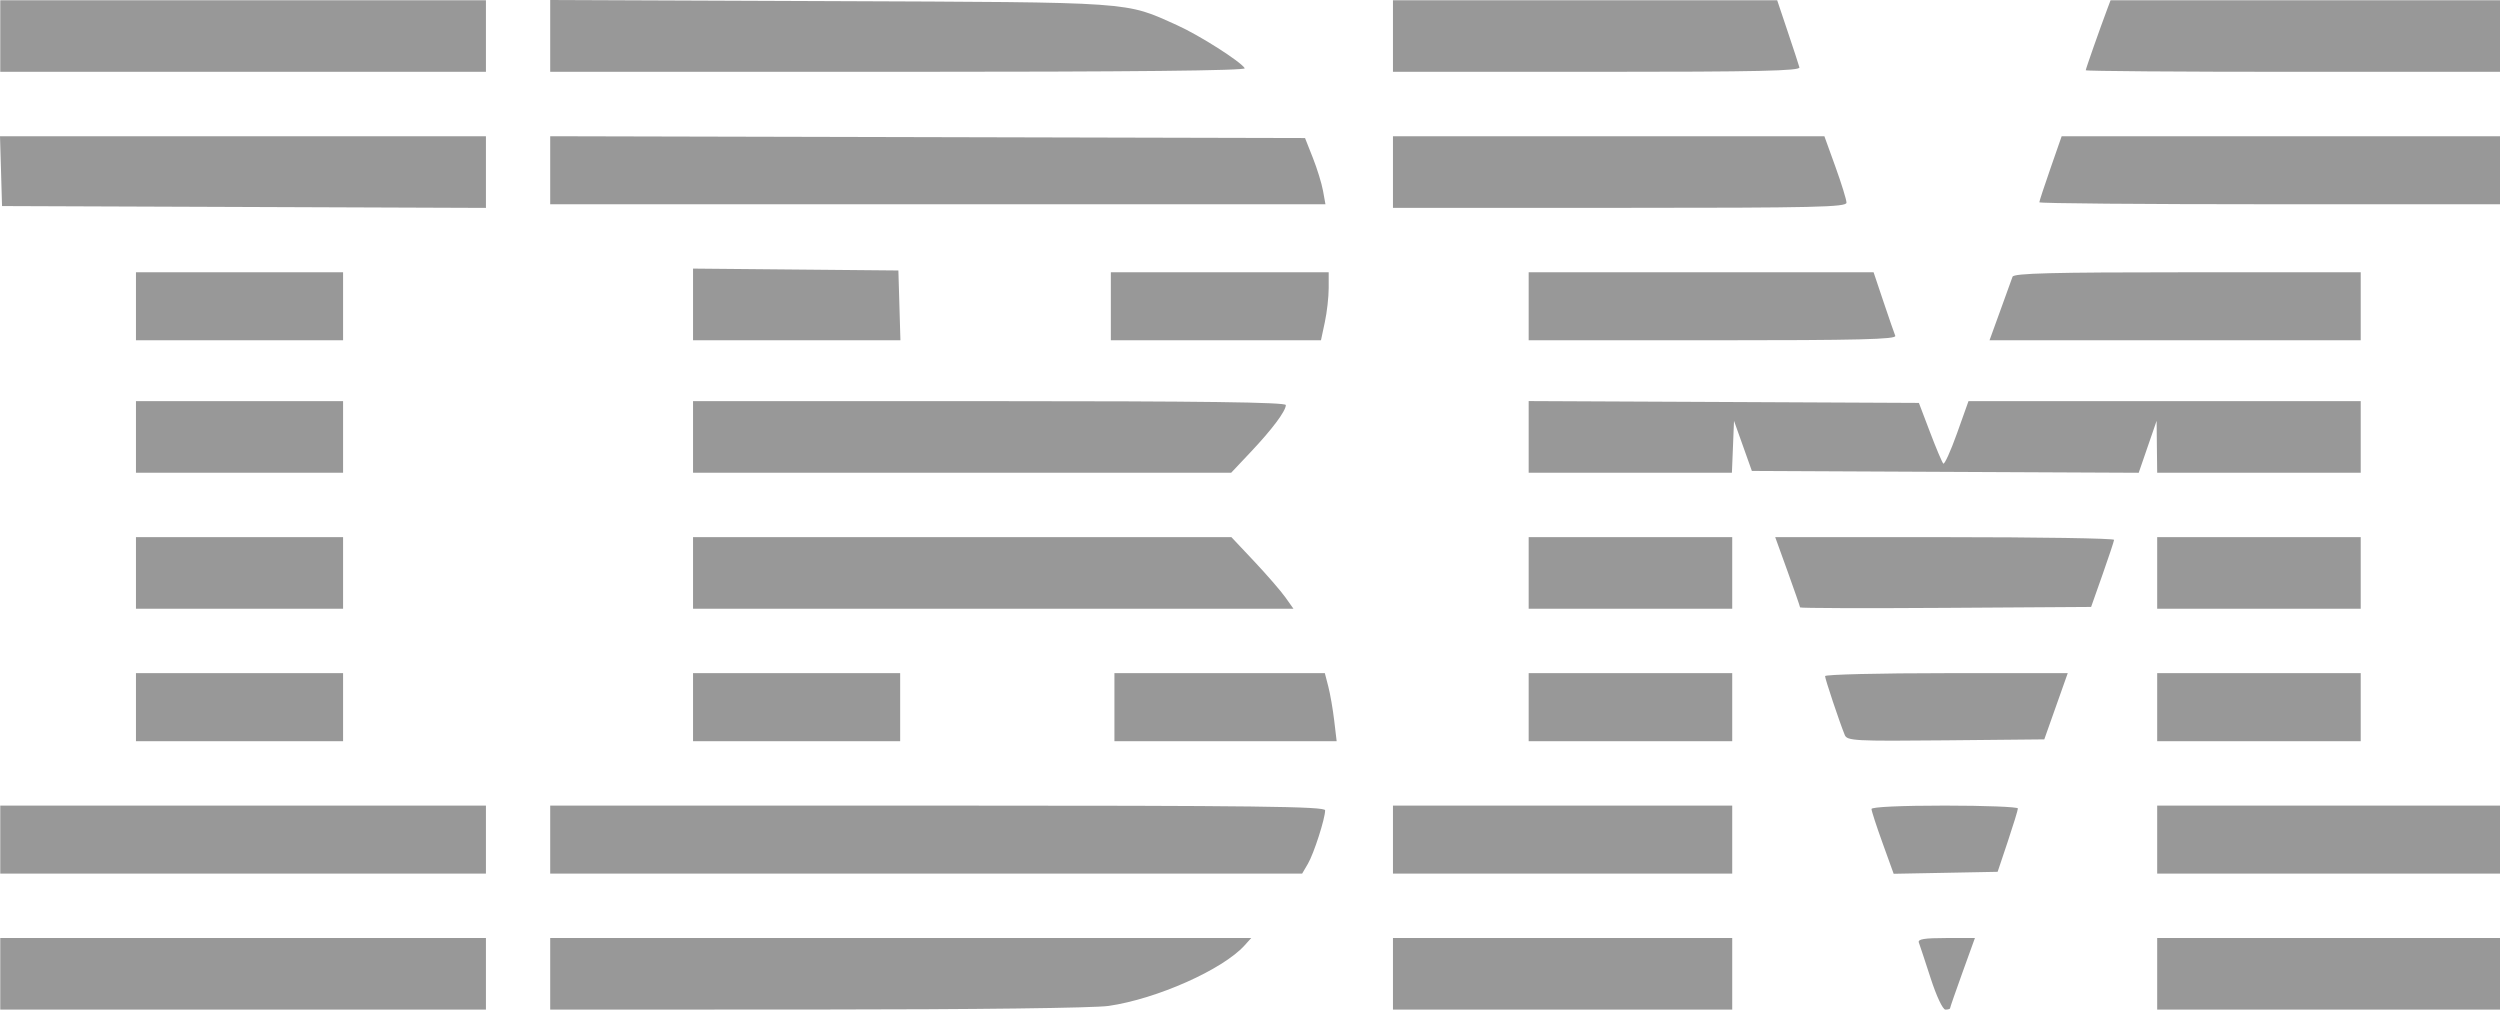 <svg width="156" height="63" viewBox="0 0 156 63" fill="none" xmlns="http://www.w3.org/2000/svg">
<path fill-rule="evenodd" clip-rule="evenodd" d="M0.016 2.249V4.482H15.169H30.322V2.249V0.015H15.169H0.016V2.249ZM34.333 2.241V4.482H56.072C70.578 4.482 77.765 4.408 77.673 4.258C77.413 3.837 74.841 2.2 73.47 1.582C70.156 0.09 70.983 0.148 51.769 0.07L34.333 0V2.241ZM86.921 2.249V4.482H99.639C109.705 4.482 112.342 4.424 112.283 4.203C112.242 4.05 111.914 3.045 111.552 1.97L110.896 0.015H98.909H86.921V2.249ZM131.511 0.518C131.022 1.821 130.151 4.296 130.151 4.384C130.151 4.438 135.967 4.482 143.076 4.482H156V2.249V0.015H143.85H131.7L131.511 0.518ZM0.064 10.68L0.127 12.858L15.225 12.915L30.322 12.973V10.738V8.503H15.161H0L0.064 10.68ZM34.333 10.623V12.746H58.52H82.708L82.557 11.909C82.474 11.448 82.188 10.518 81.92 9.843L81.434 8.614L57.883 8.557L34.333 8.501V10.623ZM86.921 10.736V12.97H101.071C113.274 12.97 115.221 12.925 115.221 12.646C115.221 12.469 114.911 11.463 114.532 10.413L113.842 8.503H100.382H86.921V10.736ZM127.951 10.502C127.568 11.601 127.254 12.556 127.254 12.623C127.254 12.691 133.722 12.746 141.627 12.746H156V10.624V8.503H142.324H128.647L127.951 10.502ZM43.246 18.997V21.234H49.716H56.186L56.123 19.056L56.059 16.878L49.652 16.819L43.246 16.76V18.997ZM8.484 19.112V21.234H14.946H21.408V19.112V16.99H14.946H8.484V19.112ZM69.317 19.112V21.234H75.873H82.428L82.669 20.106C82.802 19.486 82.91 18.531 82.91 17.984V16.99H76.114H69.317V19.112ZM95.389 19.112V21.234H106.884C115.991 21.234 118.355 21.176 118.265 20.954C118.202 20.801 117.872 19.846 117.531 18.833L116.912 16.99H106.151H95.389V19.112ZM125.582 17.269C125.529 17.423 125.183 18.378 124.815 19.391L124.146 21.234H135.728H147.309V19.112V16.99H136.495C128.044 16.99 125.659 17.051 125.582 17.269ZM8.484 27.264V29.498H14.946H21.408V27.264V25.031H14.946H8.484V27.264ZM43.246 27.264V29.498H60.036H76.826L78.038 28.213C79.383 26.789 80.236 25.648 80.236 25.275C80.236 25.1 74.999 25.031 61.741 25.031H43.246V27.264ZM95.389 27.262V29.498H101.73H108.071L108.137 27.878L108.202 26.259L108.759 27.822L109.316 29.386L121.386 29.444L133.455 29.501L134.014 27.88L134.573 26.259L134.59 27.878L134.608 29.498H140.959H147.309V27.264V25.031H135.072H122.834L122.115 27.046C121.72 28.154 121.335 29.001 121.261 28.927C121.187 28.853 120.814 27.972 120.433 26.968L119.739 25.142L107.564 25.084L95.389 25.027V27.262ZM8.484 35.751V37.985H14.946H21.408V35.751V33.518H14.946H8.484V35.751ZM43.246 35.751V37.985H61.979H80.712L80.202 37.266C79.921 36.871 79.049 35.866 78.266 35.033L76.84 33.518H60.043H43.246V35.751ZM95.389 35.751V37.985H101.74H108.091V35.751V33.518H101.74H95.389V35.751ZM111.549 35.666C111.975 36.848 112.324 37.854 112.324 37.902C112.324 37.95 116.411 37.964 121.405 37.931L130.485 37.873L131.195 35.863C131.586 34.757 131.911 33.777 131.919 33.685C131.927 33.593 127.173 33.518 121.353 33.518H110.773L111.549 35.666ZM134.608 35.751V37.985H140.959H147.309V35.751V33.518H140.959H134.608V35.751ZM8.484 44.127V46.249H14.946H21.408V44.127V42.005H14.946H8.484V44.127ZM43.246 44.127V46.249H49.708H56.17V44.127V42.005H49.708H43.246V44.127ZM69.54 44.127V46.249H76.474H83.407L83.255 44.965C83.172 44.258 83.006 43.303 82.887 42.843L82.67 42.005H76.105H69.54V44.127ZM95.389 44.127V46.249H101.74H108.091V44.127V42.005H101.74H95.389V44.127ZM113.884 42.189C113.884 42.366 114.777 45.038 115.112 45.861C115.26 46.227 115.72 46.252 121.418 46.197L127.563 46.137L128.295 44.071L129.027 42.005H121.456C117.291 42.005 113.884 42.088 113.884 42.189ZM134.608 44.127V46.249H140.959H147.309V44.127V42.005H140.959H134.608V44.127ZM0.016 52.391V54.513H15.169H30.322V52.391V50.269H15.169H0.016V52.391ZM34.333 52.391V54.513H57.793H81.254L81.614 53.898C81.985 53.264 82.688 51.082 82.688 50.563C82.688 50.322 78.374 50.269 58.51 50.269H34.333V52.391ZM86.921 52.391V54.513H97.506H108.091V52.391V50.269H97.506H86.921V52.391ZM116.781 50.481C116.781 50.597 117.092 51.555 117.473 52.608L118.165 54.524L121.408 54.463L124.652 54.401L125.285 52.513C125.633 51.474 125.917 50.544 125.917 50.447C125.917 50.349 123.862 50.269 121.349 50.269C118.62 50.269 116.781 50.354 116.781 50.481ZM134.608 52.391V54.513H145.304H156V52.391V50.269H145.304H134.608V52.391ZM0.016 60.767V63H15.169H30.322V60.767V58.533H15.169H0.016V60.767ZM34.333 60.767V63L50.989 62.995C60.794 62.993 68.275 62.9 69.174 62.77C72.183 62.334 76.299 60.502 77.662 58.993L78.077 58.533H56.205H34.333V60.767ZM86.921 60.767V63H97.506H108.091V60.767V58.533H97.506H86.921V60.767ZM119.735 58.812C119.793 58.966 120.125 59.971 120.474 61.046C120.837 62.169 121.23 63 121.395 63C121.554 63 121.684 62.962 121.684 62.915C121.684 62.868 122.033 61.863 122.459 60.681L123.235 58.533H121.433C120.083 58.533 119.657 58.603 119.735 58.812ZM134.608 60.767V63H145.304H156V60.767V58.533H145.304H134.608V60.767Z" fill="#989898"/>
</svg>
